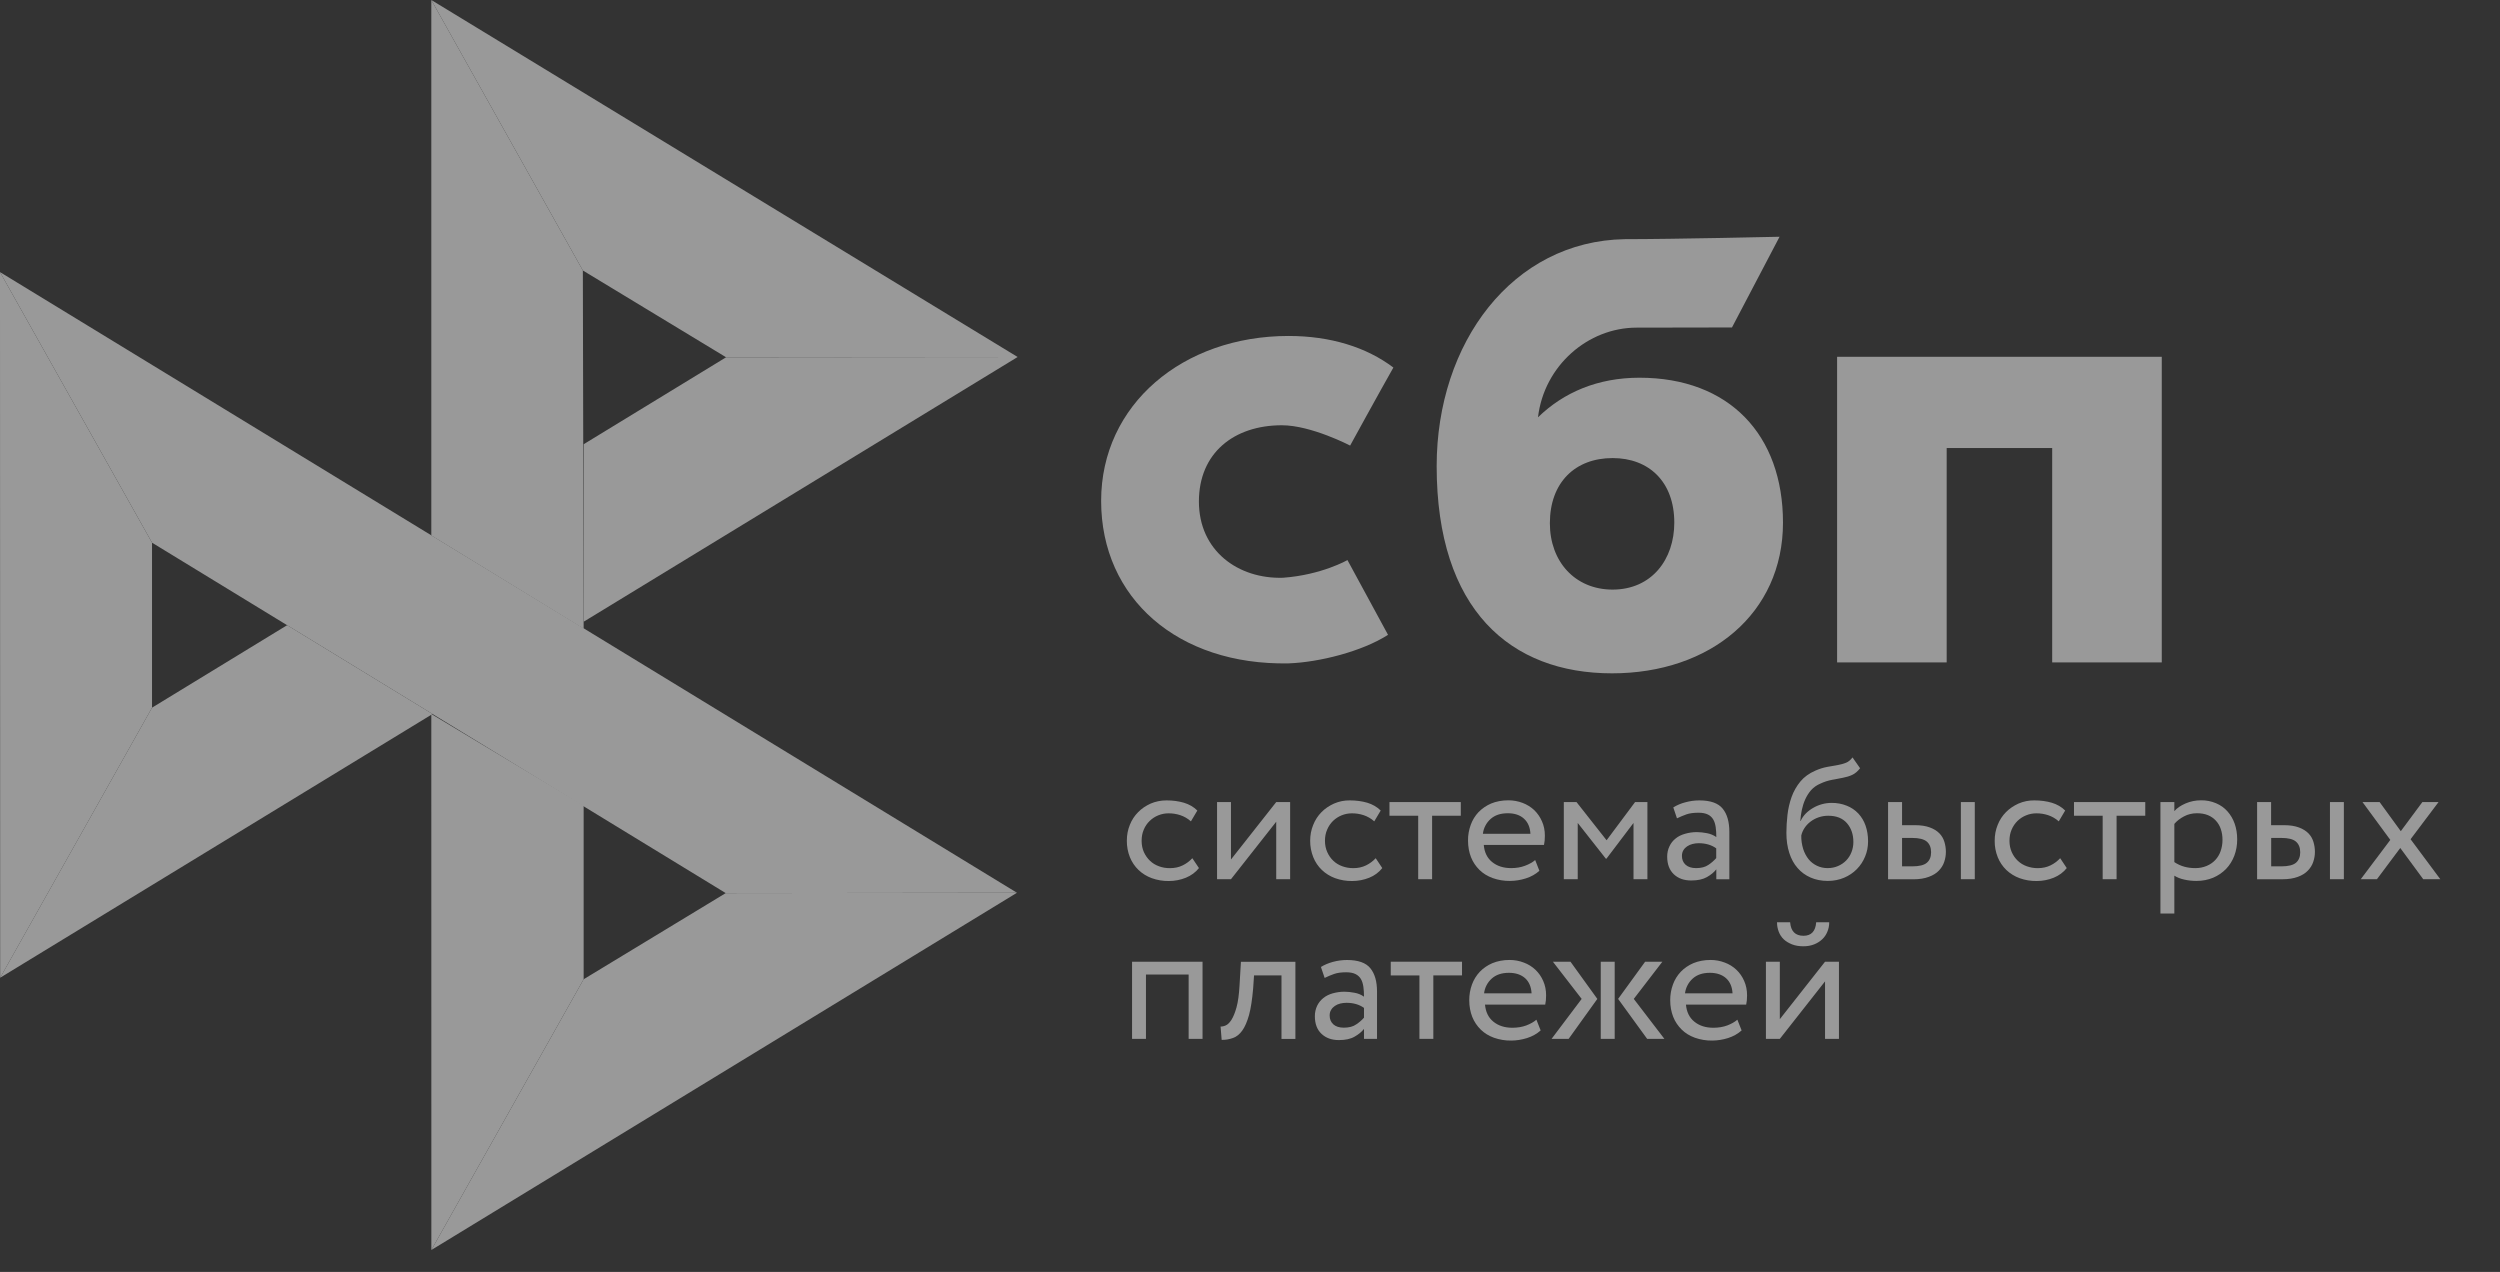<svg width="57" height="29" viewBox="0 0 57 29" fill="none" xmlns="http://www.w3.org/2000/svg">
<rect x="0" y="0" width="57" height="29" fill="#333333" stroke="none"/>
<g opacity="0.5" clip-path="url(#clip0_170_1229)">
<path d="M49.288 8.135V15.103H46.79V10.215H44.384V15.103H41.886V8.135H49.288V8.135Z" fill="white"/>
<path fill-rule="evenodd" clip-rule="evenodd" d="M36.754 15.352C38.991 15.352 40.652 13.987 40.652 11.916C40.652 9.913 39.426 8.612 37.379 8.612C36.433 8.612 35.654 8.943 35.066 9.515C35.206 8.333 36.21 7.47 37.314 7.47C37.569 7.47 39.489 7.466 39.489 7.466L40.574 5.398C40.574 5.398 38.164 5.453 37.044 5.453C34.485 5.497 32.756 7.814 32.756 10.628C32.756 13.906 34.442 15.352 36.754 15.352ZM36.768 10.444C37.599 10.444 38.174 10.987 38.174 11.916C38.174 12.752 37.663 13.441 36.768 13.443C35.912 13.443 35.337 12.805 35.337 11.93C35.337 11.001 35.912 10.444 36.768 10.444Z" fill="white"/>
<path d="M30.722 12.77C30.722 12.77 30.132 13.109 29.251 13.173C28.238 13.203 27.335 12.566 27.335 11.434C27.335 10.329 28.132 9.696 29.226 9.696C29.896 9.696 30.783 10.159 30.783 10.159C30.783 10.159 31.433 8.973 31.769 8.38C31.153 7.915 30.333 7.66 29.379 7.66C26.971 7.66 25.106 9.223 25.106 11.42C25.106 13.644 26.859 15.171 29.379 15.125C30.083 15.099 31.055 14.853 31.647 14.474L30.722 12.77Z" fill="white"/>
<path d="M0 6.204L3.466 12.373V16.136L0.004 22.293L0 6.204Z" fill="white"/>
<path d="M13.308 10.128L16.555 8.146L23.201 8.14L13.308 14.175V10.128Z" fill="white"/>
<path d="M13.289 6.167L13.307 14.335L9.834 12.209V0L13.289 6.167Z" fill="white"/>
<path d="M23.201 8.139L16.555 8.146L13.289 6.167L9.834 0L23.201 8.139Z" fill="white"/>
<path d="M13.307 22.327V18.364L9.834 16.279L9.835 28.5L13.307 22.327Z" fill="white"/>
<path d="M16.547 20.363L3.466 12.373L0 6.204L23.187 20.355L16.547 20.363Z" fill="white"/>
<path d="M9.835 28.5L13.307 22.327L16.546 20.363L23.187 20.355L9.835 28.5Z" fill="white"/>
<path d="M0.004 22.292L9.862 16.279L6.547 14.254L3.466 16.135L0.004 22.292Z" fill="white"/>
<path d="M27.336 19.792C27.259 19.889 27.159 19.962 27.038 20.012C26.915 20.062 26.783 20.087 26.649 20.087C26.517 20.089 26.385 20.067 26.26 20.022C26.148 19.981 26.045 19.918 25.959 19.836C25.873 19.754 25.807 19.655 25.762 19.545C25.714 19.425 25.691 19.297 25.692 19.168C25.692 19.04 25.714 18.921 25.76 18.808C25.804 18.696 25.868 18.599 25.949 18.518C26.029 18.435 26.125 18.372 26.234 18.322C26.344 18.275 26.465 18.249 26.597 18.249C26.74 18.249 26.872 18.267 26.992 18.302C27.113 18.338 27.215 18.397 27.299 18.48L27.153 18.727C27.082 18.663 26.999 18.615 26.908 18.585C26.822 18.557 26.732 18.543 26.641 18.544C26.561 18.544 26.485 18.559 26.41 18.589C26.337 18.618 26.271 18.661 26.214 18.716C26.156 18.771 26.11 18.839 26.079 18.913C26.045 18.99 26.029 19.075 26.029 19.17C26.029 19.267 26.047 19.354 26.081 19.429C26.116 19.506 26.162 19.571 26.22 19.626C26.278 19.682 26.346 19.723 26.424 19.751C26.503 19.781 26.585 19.794 26.673 19.794C26.782 19.794 26.88 19.773 26.964 19.731C27.048 19.691 27.123 19.635 27.185 19.567L27.336 19.792ZM27.749 20.045V18.287H28.066V19.597L29.098 18.287H29.415V20.046H29.098V18.735L28.066 20.046L27.749 20.045ZM31.516 19.792C31.438 19.89 31.336 19.966 31.219 20.012C31.095 20.062 30.963 20.087 30.83 20.087C30.697 20.089 30.565 20.067 30.44 20.022C30.328 19.981 30.226 19.918 30.139 19.836C30.054 19.754 29.987 19.655 29.943 19.545C29.895 19.425 29.871 19.297 29.872 19.168C29.872 19.04 29.895 18.921 29.941 18.808C29.985 18.696 30.049 18.599 30.129 18.518C30.209 18.435 30.306 18.372 30.414 18.322C30.529 18.272 30.652 18.247 30.777 18.249C30.92 18.249 31.052 18.267 31.173 18.302C31.293 18.338 31.395 18.397 31.48 18.48L31.333 18.727C31.263 18.663 31.179 18.615 31.089 18.585C31.002 18.557 30.912 18.543 30.822 18.544C30.662 18.544 30.509 18.606 30.394 18.716C30.337 18.772 30.291 18.839 30.26 18.913C30.226 18.99 30.209 19.075 30.209 19.17C30.209 19.267 30.228 19.354 30.262 19.429C30.296 19.506 30.342 19.571 30.4 19.626C30.458 19.682 30.527 19.723 30.605 19.751C30.683 19.779 30.765 19.794 30.854 19.794C30.962 19.794 31.058 19.773 31.145 19.731C31.228 19.691 31.303 19.635 31.366 19.567L31.516 19.792ZM31.679 18.287H33.306V18.599H32.652V20.045H32.335V18.599H31.68V18.287H31.679Z" fill="white"/>
<path fill-rule="evenodd" clip-rule="evenodd" d="M34.787 20.028C34.908 19.99 35.01 19.933 35.098 19.854L35.002 19.609C34.944 19.66 34.865 19.704 34.771 19.739C34.677 19.775 34.57 19.793 34.454 19.793C34.279 19.793 34.135 19.747 34.02 19.654C33.906 19.561 33.844 19.431 33.83 19.265H35.203C35.217 19.203 35.223 19.134 35.223 19.053C35.223 18.933 35.201 18.824 35.156 18.725C35.115 18.63 35.055 18.543 34.98 18.47C34.904 18.399 34.813 18.343 34.715 18.306C34.612 18.267 34.502 18.247 34.392 18.247C34.243 18.247 34.113 18.273 33.998 18.32C33.891 18.366 33.793 18.432 33.711 18.516C33.632 18.599 33.572 18.698 33.533 18.806C33.491 18.922 33.469 19.043 33.471 19.166C33.471 19.304 33.495 19.431 33.539 19.544C33.582 19.653 33.648 19.752 33.732 19.834C33.814 19.915 33.914 19.976 34.033 20.02C34.16 20.065 34.293 20.087 34.428 20.085C34.55 20.084 34.671 20.065 34.787 20.028ZM33.984 18.674C34.083 18.585 34.213 18.542 34.378 18.542C34.532 18.542 34.657 18.583 34.747 18.666C34.838 18.749 34.886 18.864 34.894 19.01H33.81C33.825 18.881 33.887 18.761 33.984 18.674Z" fill="white"/>
<path d="M35.655 18.287H35.944L36.63 19.158L37.28 18.287H37.561V20.046H37.244V18.763L36.626 19.579H36.614L35.972 18.763V20.045H35.655V18.287Z" fill="white"/>
<path fill-rule="evenodd" clip-rule="evenodd" d="M38.424 18.293C38.327 18.318 38.235 18.357 38.151 18.409L38.235 18.658C38.307 18.623 38.38 18.593 38.452 18.567C38.524 18.542 38.616 18.53 38.727 18.53C38.815 18.53 38.885 18.544 38.94 18.571C38.994 18.597 39.034 18.637 39.062 18.684C39.09 18.732 39.108 18.791 39.118 18.86C39.128 18.929 39.132 19.004 39.132 19.085C39.067 19.04 38.993 19.01 38.915 18.996C38.84 18.981 38.764 18.973 38.687 18.972C38.592 18.972 38.504 18.986 38.42 19.01C38.335 19.034 38.263 19.069 38.205 19.117C38.145 19.164 38.097 19.224 38.065 19.293C38.029 19.367 38.011 19.449 38.012 19.532C38.012 19.704 38.063 19.838 38.163 19.933C38.263 20.028 38.395 20.075 38.56 20.075C38.709 20.075 38.827 20.049 38.917 19.998C39.008 19.947 39.08 19.887 39.132 19.82V20.048H39.429V18.969C39.429 18.739 39.379 18.561 39.277 18.437C39.176 18.312 38.998 18.249 38.745 18.249C38.632 18.249 38.526 18.265 38.424 18.293ZM38.954 19.718C38.882 19.769 38.787 19.793 38.671 19.793C38.568 19.793 38.488 19.767 38.432 19.717C38.376 19.666 38.348 19.599 38.348 19.516C38.348 19.467 38.358 19.425 38.38 19.387C38.402 19.35 38.432 19.32 38.466 19.297C38.503 19.272 38.545 19.254 38.588 19.243C38.635 19.231 38.681 19.225 38.729 19.225C38.886 19.225 39.02 19.263 39.13 19.342V19.565C39.078 19.623 39.019 19.675 38.954 19.718ZM42.229 17.668C42.293 17.639 42.353 17.589 42.41 17.516L42.237 17.269C42.193 17.328 42.143 17.37 42.086 17.392C42.027 17.415 41.965 17.432 41.902 17.443L41.842 17.454C41.789 17.463 41.733 17.473 41.673 17.483C41.576 17.5 41.482 17.53 41.392 17.57C41.25 17.631 41.135 17.714 41.049 17.818C40.963 17.923 40.894 18.042 40.848 18.172C40.801 18.305 40.77 18.442 40.754 18.581C40.738 18.724 40.73 18.86 40.73 18.99C40.73 19.158 40.752 19.31 40.796 19.447C40.84 19.583 40.902 19.698 40.985 19.791C41.067 19.886 41.165 19.957 41.282 20.008C41.398 20.059 41.529 20.085 41.675 20.085C41.809 20.085 41.934 20.059 42.046 20.012C42.155 19.966 42.253 19.9 42.335 19.817C42.416 19.735 42.48 19.638 42.524 19.53C42.57 19.421 42.592 19.304 42.592 19.182C42.592 19.05 42.572 18.929 42.534 18.822C42.499 18.72 42.443 18.627 42.37 18.548C42.296 18.47 42.206 18.409 42.106 18.37C41.997 18.326 41.879 18.305 41.761 18.306C41.685 18.306 41.611 18.316 41.539 18.336C41.468 18.356 41.401 18.384 41.338 18.421C41.277 18.456 41.221 18.499 41.171 18.549C41.123 18.599 41.083 18.654 41.055 18.718H41.047C41.053 18.637 41.063 18.554 41.081 18.469C41.099 18.384 41.125 18.302 41.159 18.226C41.194 18.148 41.238 18.079 41.292 18.016C41.35 17.952 41.421 17.902 41.501 17.868C41.588 17.826 41.68 17.797 41.775 17.779L41.838 17.768C41.901 17.756 41.961 17.745 42.018 17.733C42.094 17.718 42.165 17.698 42.229 17.668ZM41.113 19.358C41.082 19.258 41.067 19.154 41.069 19.05C41.083 18.99 41.107 18.933 41.141 18.882C41.175 18.828 41.219 18.781 41.272 18.739C41.39 18.647 41.535 18.598 41.685 18.599C41.872 18.599 42.012 18.656 42.111 18.769C42.209 18.884 42.257 19.026 42.257 19.198C42.257 19.283 42.241 19.36 42.213 19.431C42.186 19.501 42.145 19.565 42.093 19.619C42.04 19.673 41.977 19.716 41.908 19.745C41.836 19.777 41.757 19.793 41.669 19.793C41.581 19.793 41.501 19.775 41.426 19.739C41.353 19.704 41.287 19.654 41.236 19.591C41.181 19.521 41.14 19.442 41.113 19.358ZM45.025 18.287H44.708V20.046H45.025V18.287ZM43.05 18.287H43.367V18.814H43.66C43.798 18.814 43.911 18.832 44.001 18.866C44.091 18.899 44.164 18.945 44.218 19C44.272 19.055 44.31 19.121 44.332 19.194C44.354 19.267 44.366 19.342 44.366 19.421C44.366 19.5 44.354 19.575 44.328 19.651C44.304 19.726 44.262 19.791 44.206 19.85C44.15 19.909 44.073 19.957 43.977 19.992C43.881 20.028 43.764 20.048 43.624 20.048H43.048V18.287H43.05ZM43.367 19.109V19.753H43.598C43.756 19.753 43.869 19.726 43.933 19.67C43.997 19.615 44.029 19.536 44.029 19.431C44.029 19.324 43.995 19.243 43.931 19.188C43.865 19.133 43.754 19.105 43.602 19.105H43.367V19.109Z" fill="white"/>
<path d="M47.122 19.792C47.046 19.889 46.946 19.962 46.825 20.012C46.702 20.062 46.569 20.087 46.436 20.087C46.303 20.089 46.171 20.067 46.046 20.022C45.934 19.981 45.832 19.918 45.745 19.836C45.66 19.754 45.593 19.655 45.549 19.545C45.501 19.425 45.477 19.297 45.479 19.168C45.479 19.04 45.501 18.921 45.547 18.808C45.591 18.696 45.655 18.599 45.735 18.518C45.816 18.435 45.912 18.372 46.02 18.322C46.135 18.272 46.259 18.247 46.384 18.249C46.526 18.249 46.659 18.267 46.779 18.302C46.9 18.338 47.002 18.397 47.086 18.48L46.94 18.727C46.869 18.663 46.785 18.615 46.695 18.585C46.608 18.557 46.518 18.543 46.428 18.544C46.348 18.544 46.271 18.559 46.197 18.589C46.124 18.618 46.057 18.661 46 18.716C45.943 18.772 45.897 18.839 45.866 18.913C45.832 18.99 45.816 19.075 45.816 19.17C45.816 19.267 45.834 19.354 45.868 19.429C45.902 19.506 45.948 19.571 46.006 19.626C46.065 19.682 46.133 19.723 46.211 19.751C46.289 19.779 46.372 19.794 46.46 19.794C46.568 19.794 46.665 19.773 46.751 19.731C46.834 19.691 46.909 19.635 46.972 19.567L47.122 19.792ZM47.285 18.287H48.912V18.599H48.258V20.045H47.941V18.599H47.287V18.287H47.285Z" fill="white"/>
<path fill-rule="evenodd" clip-rule="evenodd" d="M49.575 18.287H49.258V20.828H49.575V19.965C49.639 20.006 49.715 20.036 49.804 20.055C49.892 20.075 49.984 20.085 50.079 20.085C50.219 20.085 50.346 20.059 50.46 20.012C50.57 19.965 50.669 19.898 50.753 19.813C50.835 19.727 50.898 19.628 50.942 19.512C50.986 19.395 51.008 19.271 51.008 19.139C51.008 19.008 50.988 18.887 50.95 18.779C50.914 18.675 50.858 18.58 50.785 18.498C50.714 18.418 50.625 18.355 50.526 18.314C50.418 18.268 50.301 18.245 50.183 18.247C50.059 18.247 49.942 18.271 49.832 18.318C49.721 18.366 49.635 18.423 49.575 18.494V18.287ZM49.796 18.613C49.886 18.565 49.984 18.542 50.091 18.542C50.183 18.542 50.265 18.555 50.34 18.585C50.412 18.615 50.472 18.656 50.523 18.712C50.573 18.767 50.611 18.831 50.635 18.905C50.661 18.98 50.673 19.062 50.673 19.15C50.673 19.245 50.657 19.33 50.629 19.409C50.603 19.484 50.561 19.553 50.506 19.611C50.452 19.668 50.385 19.713 50.312 19.743C50.23 19.777 50.142 19.794 50.053 19.793C49.967 19.793 49.886 19.783 49.81 19.763C49.726 19.741 49.647 19.704 49.575 19.656V18.785C49.631 18.718 49.706 18.66 49.796 18.613ZM53.44 18.287H53.123V20.046H53.44V18.287ZM51.463 18.287H51.781V18.814H52.074C52.212 18.814 52.324 18.832 52.415 18.866C52.505 18.899 52.577 18.945 52.632 19C52.686 19.055 52.724 19.121 52.746 19.194C52.768 19.267 52.78 19.342 52.78 19.421C52.78 19.5 52.768 19.575 52.742 19.65C52.718 19.725 52.676 19.791 52.619 19.85C52.563 19.909 52.487 19.957 52.391 19.992C52.294 20.028 52.178 20.047 52.038 20.047H51.462V18.287H51.463ZM51.783 19.109V19.753H52.014C52.172 19.753 52.285 19.725 52.349 19.67C52.413 19.614 52.445 19.536 52.445 19.431C52.445 19.324 52.411 19.243 52.347 19.188C52.281 19.132 52.17 19.105 52.018 19.105H51.783V19.109Z" fill="white"/>
<path d="M54.961 19.134L55.639 20.046H55.25L54.726 19.334L54.194 20.046H53.825L54.499 19.15L53.865 18.287H54.255L54.738 18.951L55.23 18.287H55.599L54.961 19.134ZM27.101 22.219H26.128V23.686H25.811V21.927H27.418V23.686H27.101V22.219ZM29.218 22.239H28.592L28.572 22.535C28.55 22.787 28.52 22.988 28.478 23.142C28.435 23.296 28.383 23.415 28.323 23.498C28.263 23.581 28.193 23.638 28.112 23.666C28.029 23.696 27.942 23.711 27.854 23.709L27.829 23.405C27.863 23.407 27.904 23.399 27.948 23.379C27.992 23.36 28.036 23.316 28.078 23.251C28.12 23.184 28.159 23.089 28.193 22.966C28.227 22.842 28.249 22.68 28.261 22.476L28.293 21.929H29.535V23.688H29.218V22.239Z" fill="white"/>
<path fill-rule="evenodd" clip-rule="evenodd" d="M30.39 21.931C30.288 21.959 30.196 21.998 30.117 22.047L30.202 22.297C30.274 22.261 30.346 22.231 30.418 22.206C30.491 22.18 30.583 22.168 30.693 22.168C30.782 22.168 30.852 22.182 30.906 22.209C30.96 22.235 31 22.275 31.029 22.322C31.057 22.37 31.075 22.429 31.085 22.498C31.095 22.567 31.099 22.642 31.099 22.724C31.034 22.678 30.96 22.648 30.882 22.635C30.807 22.62 30.73 22.612 30.653 22.611C30.559 22.611 30.471 22.625 30.386 22.648C30.302 22.672 30.23 22.708 30.172 22.755C30.112 22.803 30.064 22.863 30.031 22.931C29.996 23.006 29.978 23.088 29.979 23.17C29.979 23.342 30.029 23.477 30.13 23.571C30.23 23.666 30.362 23.714 30.527 23.714C30.675 23.714 30.794 23.688 30.884 23.636C30.974 23.585 31.047 23.526 31.099 23.459V23.686H31.396V22.607C31.396 22.378 31.346 22.2 31.243 22.075C31.143 21.951 30.964 21.888 30.712 21.888C30.603 21.888 30.495 21.903 30.39 21.931ZM30.922 23.356C30.85 23.407 30.756 23.431 30.639 23.431C30.535 23.431 30.457 23.405 30.401 23.356C30.344 23.304 30.316 23.237 30.316 23.154C30.316 23.105 30.326 23.063 30.349 23.026C30.37 22.988 30.401 22.959 30.435 22.935C30.469 22.911 30.511 22.893 30.557 22.881C30.603 22.87 30.65 22.864 30.698 22.864C30.854 22.864 30.989 22.901 31.099 22.98V23.203C31.047 23.262 30.988 23.313 30.922 23.356Z" fill="white"/>
<path d="M31.706 21.927H33.334V22.239H32.68V23.686H32.363V22.24H31.709V21.927H31.706Z" fill="white"/>
<path fill-rule="evenodd" clip-rule="evenodd" d="M34.816 23.668C34.936 23.63 35.038 23.573 35.127 23.494L35.03 23.249C34.972 23.3 34.894 23.344 34.8 23.38C34.705 23.415 34.599 23.433 34.483 23.433C34.308 23.433 34.163 23.387 34.049 23.294C33.935 23.202 33.873 23.071 33.858 22.905H35.231C35.245 22.844 35.251 22.775 35.251 22.694C35.251 22.573 35.229 22.465 35.185 22.366C35.144 22.27 35.084 22.183 35.008 22.111C34.932 22.039 34.842 21.983 34.743 21.947C34.641 21.907 34.531 21.887 34.42 21.887C34.272 21.887 34.141 21.913 34.027 21.96C33.919 22.006 33.821 22.072 33.74 22.156C33.661 22.24 33.6 22.339 33.561 22.447C33.519 22.562 33.498 22.684 33.499 22.806C33.499 22.945 33.523 23.071 33.567 23.184C33.612 23.296 33.678 23.393 33.76 23.474C33.842 23.555 33.943 23.617 34.061 23.66C34.188 23.705 34.322 23.727 34.456 23.725C34.575 23.725 34.695 23.705 34.816 23.668ZM34.011 22.312C34.109 22.223 34.24 22.18 34.404 22.18C34.561 22.18 34.683 22.223 34.774 22.304C34.864 22.387 34.912 22.502 34.92 22.648H33.837C33.852 22.519 33.914 22.399 34.011 22.312ZM35.406 21.927H35.807L36.419 22.775L35.765 23.686H35.376L36.062 22.775L35.406 21.927ZM36.497 21.927H36.815V23.686H36.497V21.927ZM37.948 23.686L37.25 22.775L37.902 21.927H37.509L36.893 22.775L37.555 23.686H37.948ZM39.398 23.668C39.518 23.63 39.62 23.573 39.709 23.494L39.612 23.249C39.554 23.3 39.476 23.344 39.382 23.38C39.287 23.415 39.181 23.433 39.064 23.433C38.89 23.433 38.745 23.387 38.631 23.294C38.517 23.202 38.454 23.071 38.44 22.905H39.813C39.827 22.844 39.833 22.775 39.833 22.694C39.833 22.573 39.811 22.465 39.767 22.366C39.726 22.27 39.666 22.183 39.59 22.111C39.514 22.039 39.424 21.983 39.325 21.947C39.222 21.907 39.113 21.887 39.002 21.887C38.854 21.887 38.723 21.913 38.609 21.96C38.501 22.006 38.403 22.072 38.322 22.156C38.243 22.24 38.182 22.338 38.143 22.447C38.101 22.562 38.08 22.684 38.081 22.806C38.081 22.945 38.105 23.071 38.149 23.184C38.193 23.296 38.26 23.393 38.342 23.474C38.424 23.555 38.524 23.617 38.643 23.66C38.77 23.705 38.904 23.727 39.038 23.725C39.16 23.724 39.281 23.705 39.398 23.668ZM38.593 22.312C38.691 22.223 38.822 22.18 38.986 22.18C39.141 22.18 39.265 22.223 39.355 22.304C39.446 22.387 39.494 22.502 39.502 22.648H38.418C38.434 22.519 38.496 22.399 38.593 22.312ZM41.12 21.336C40.933 21.336 40.831 21.233 40.815 21.028H40.516C40.516 21.107 40.53 21.178 40.556 21.245C40.582 21.312 40.62 21.37 40.67 21.417C40.72 21.465 40.785 21.502 40.859 21.532C40.933 21.561 41.019 21.575 41.117 21.575C41.208 21.575 41.288 21.561 41.361 21.532C41.433 21.504 41.493 21.465 41.545 21.417C41.595 21.37 41.636 21.312 41.663 21.245C41.692 21.178 41.706 21.107 41.706 21.028H41.409C41.395 21.233 41.296 21.336 41.12 21.336ZM40.263 21.927V23.686H40.58L41.611 22.375V23.686H41.928V21.927H41.611L40.58 23.237V21.927H40.263Z" fill="white"/>
</g>
<defs>
<clipPath id="clip0_170_1229">
<rect width="57" height="28.5" fill="white"/>
</clipPath>
</defs>
</svg>
